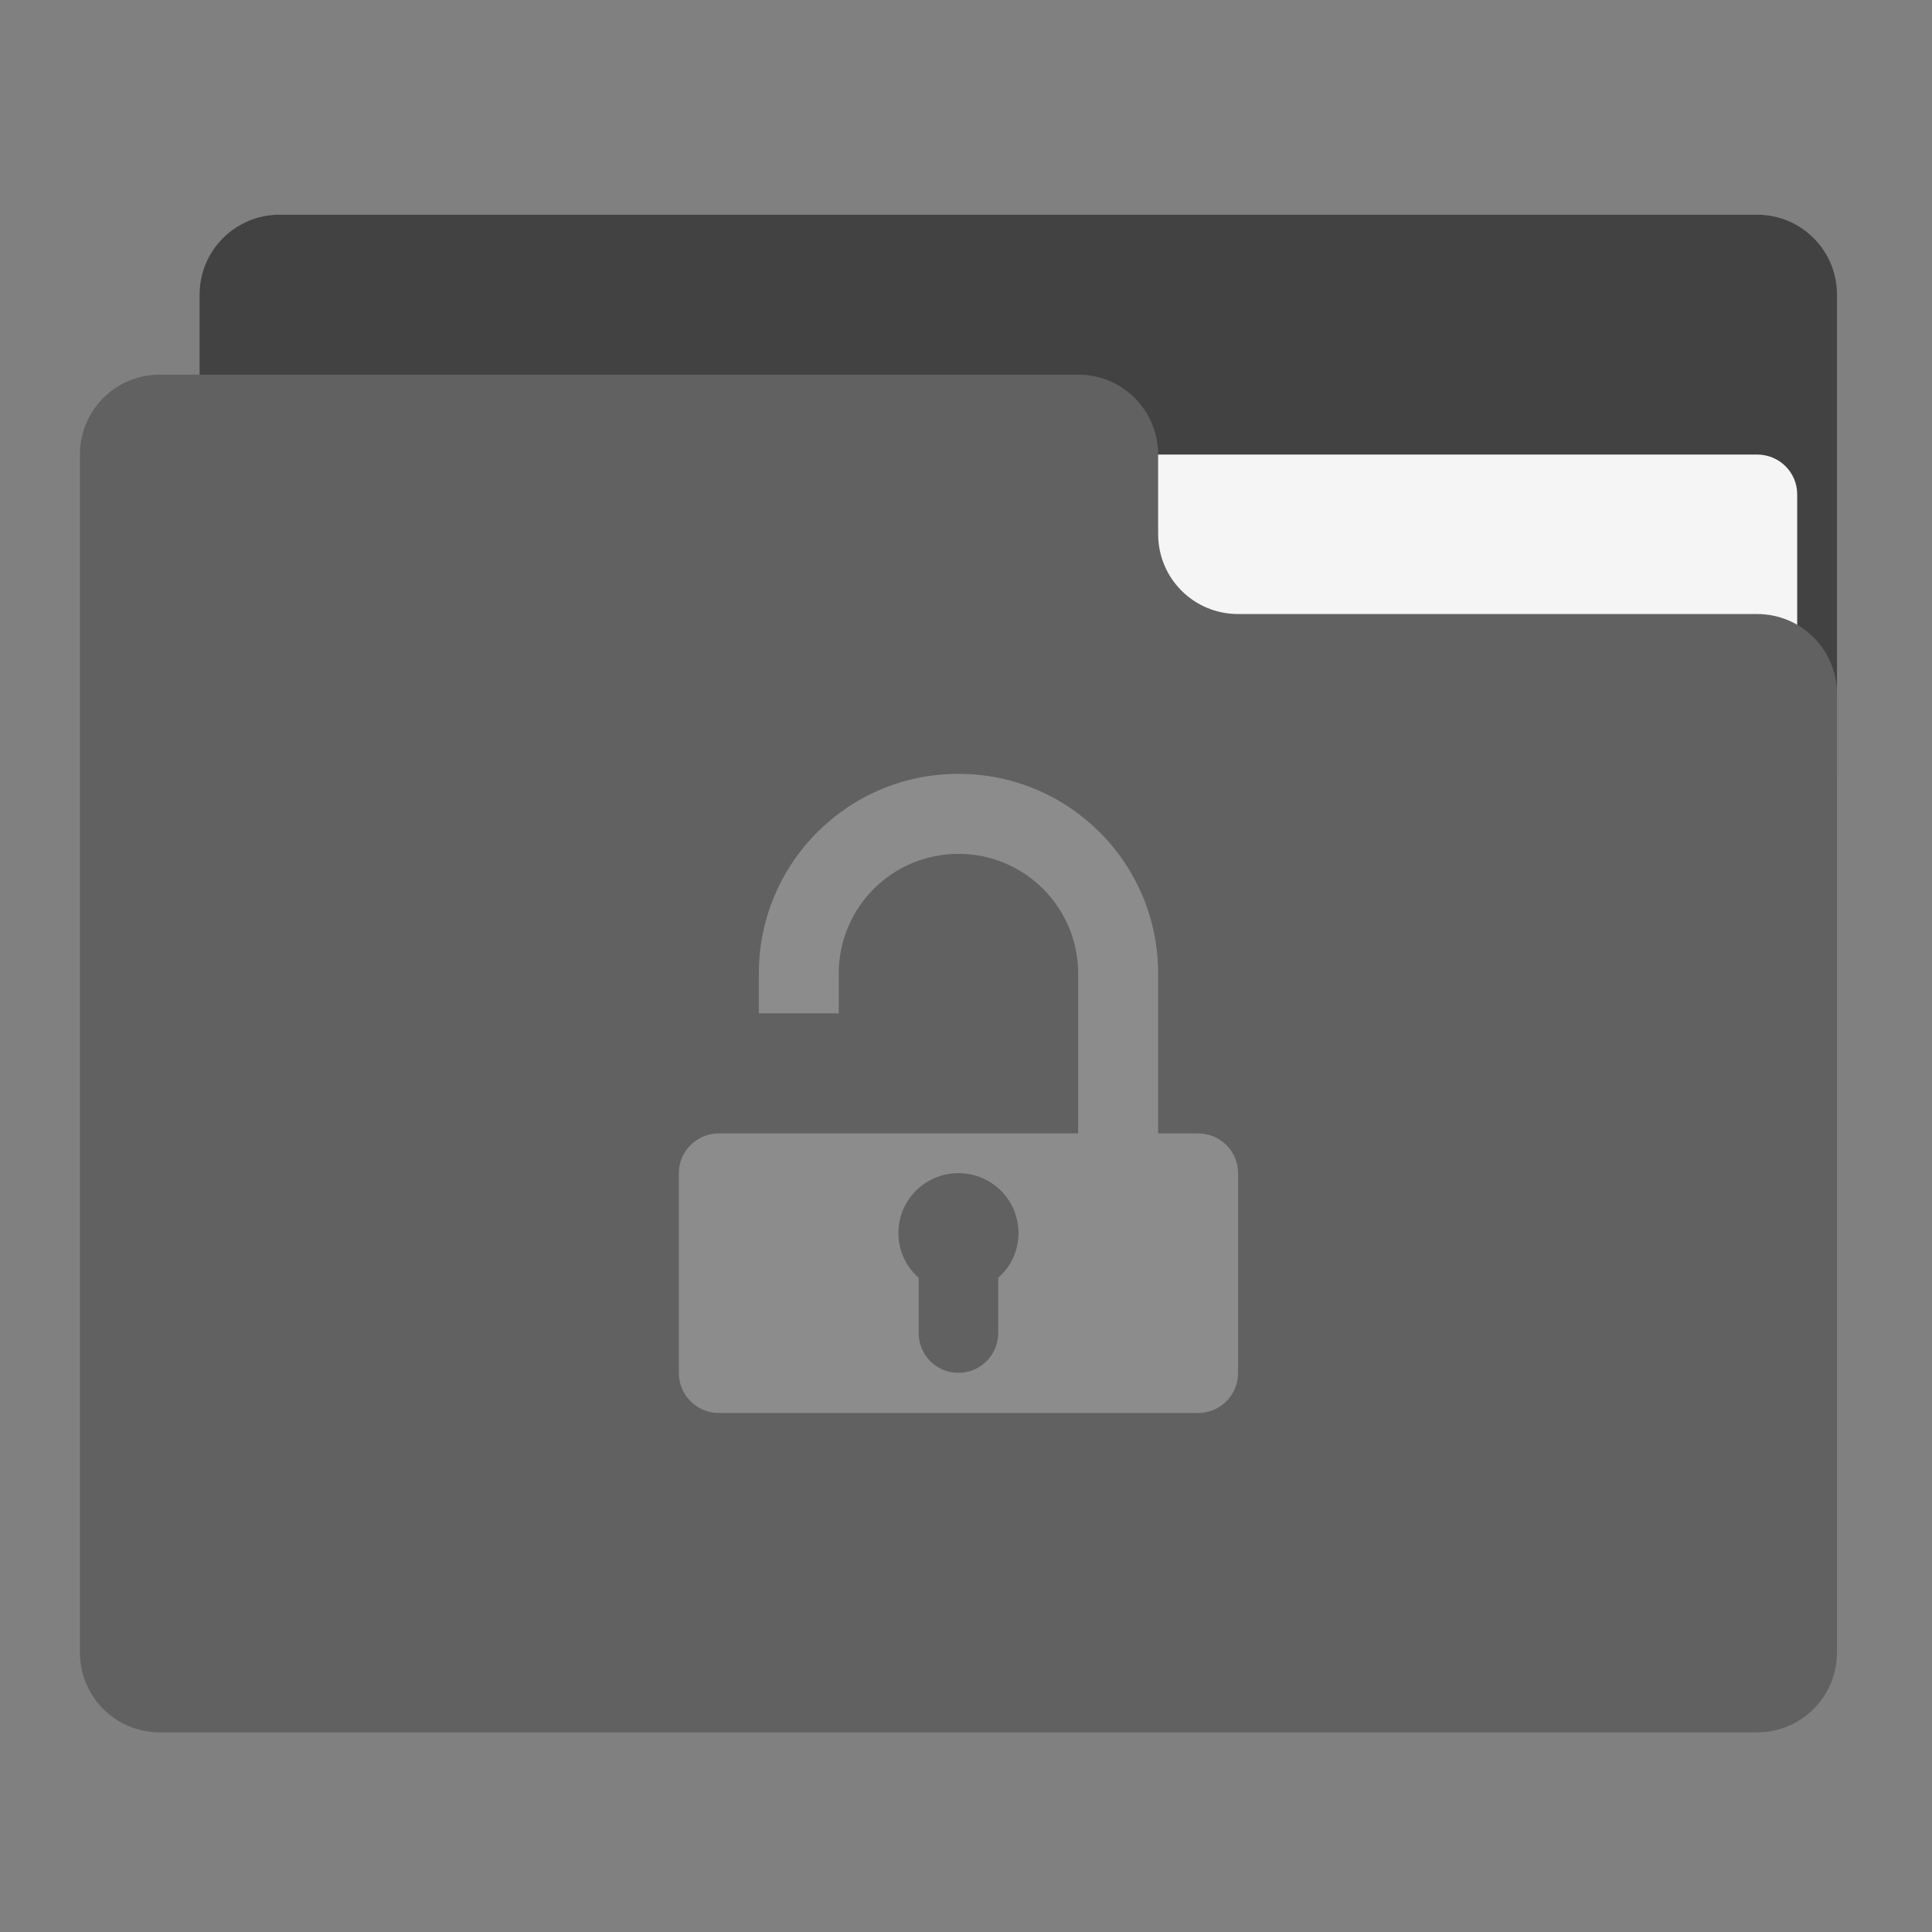 <?xml version="1.0" encoding="UTF-8"?>
<svg xmlns="http://www.w3.org/2000/svg" xmlns:xlink="http://www.w3.org/1999/xlink" width="22px" height="22px" viewBox="0 0 22 22" version="1.1">
<rect x="0" y="0" width="22" height="22" fill="#808080" stroke="none"/>
<g id="surface1">
<path style=" stroke:none;fill-rule:nonzero;fill:rgb(25.882%,25.882%,25.882%);fill-opacity:1;" d="M 3.184 2.445 L 20.008 2.445 C 20.512 2.445 20.918 2.852 20.918 3.355 L 20.918 8.812 C 20.918 9.316 20.512 9.723 20.008 9.723 L 3.184 9.723 C 2.68 9.723 2.273 9.316 2.273 8.812 L 2.273 3.355 C 2.273 2.852 2.68 2.445 3.184 2.445 Z M 3.184 2.445 "/>
<path style=" stroke:none;fill-rule:nonzero;fill:rgb(96.078%,96.078%,96.078%);fill-opacity:1;" d="M 10.914 5.176 L 20.008 5.176 C 20.262 5.176 20.465 5.379 20.465 5.629 L 20.465 8.812 C 20.465 9.062 20.262 9.266 20.008 9.266 L 10.914 9.266 C 10.664 9.266 10.461 9.062 10.461 8.812 L 10.461 5.629 C 10.461 5.379 10.664 5.176 10.914 5.176 Z M 10.914 5.176 "/>
<path style=" stroke:none;fill-rule:nonzero;fill:rgb(38.039%,38.039%,38.039%);fill-opacity:1;" d="M 1.82 4.266 C 1.316 4.266 0.91 4.672 0.91 5.176 L 0.91 18.816 C 0.91 19.32 1.316 19.727 1.82 19.727 L 20.008 19.727 C 20.512 19.727 20.918 19.32 20.918 18.816 L 20.918 7.902 C 20.918 7.398 20.512 6.992 20.008 6.992 L 14.098 6.992 C 13.594 6.992 13.188 6.586 13.188 6.082 L 13.188 5.176 C 13.188 4.672 12.781 4.266 12.277 4.266 Z M 1.82 4.266 "/>
<path style=" stroke:none;fill-rule:nonzero;fill:rgb(100%,100%,100%);fill-opacity:0.275;" d="M 10.914 8.812 C 9.656 8.812 8.641 9.828 8.641 11.086 L 8.641 11.539 L 9.551 11.539 L 9.551 11.086 C 9.551 10.332 10.16 9.723 10.914 9.723 C 11.668 9.723 12.277 10.332 12.277 11.086 L 12.277 12.906 L 8.188 12.906 C 7.934 12.906 7.73 13.109 7.73 13.359 L 7.73 15.633 C 7.73 15.887 7.934 16.09 8.188 16.09 L 13.641 16.09 C 13.895 16.09 14.098 15.887 14.098 15.633 L 14.098 13.359 C 14.098 13.109 13.895 12.906 13.641 12.906 L 13.188 12.906 L 13.188 11.086 C 13.188 9.828 12.172 8.812 10.914 8.812 Z M 10.914 13.359 C 11.293 13.359 11.598 13.664 11.598 14.043 C 11.598 14.246 11.508 14.426 11.367 14.551 L 11.367 15.18 C 11.367 15.43 11.164 15.633 10.914 15.633 C 10.664 15.633 10.461 15.43 10.461 15.18 L 10.461 14.551 C 10.32 14.426 10.23 14.246 10.23 14.043 C 10.23 13.664 10.535 13.359 10.914 13.359 Z M 10.914 13.359 "/>
</g>
</svg>
